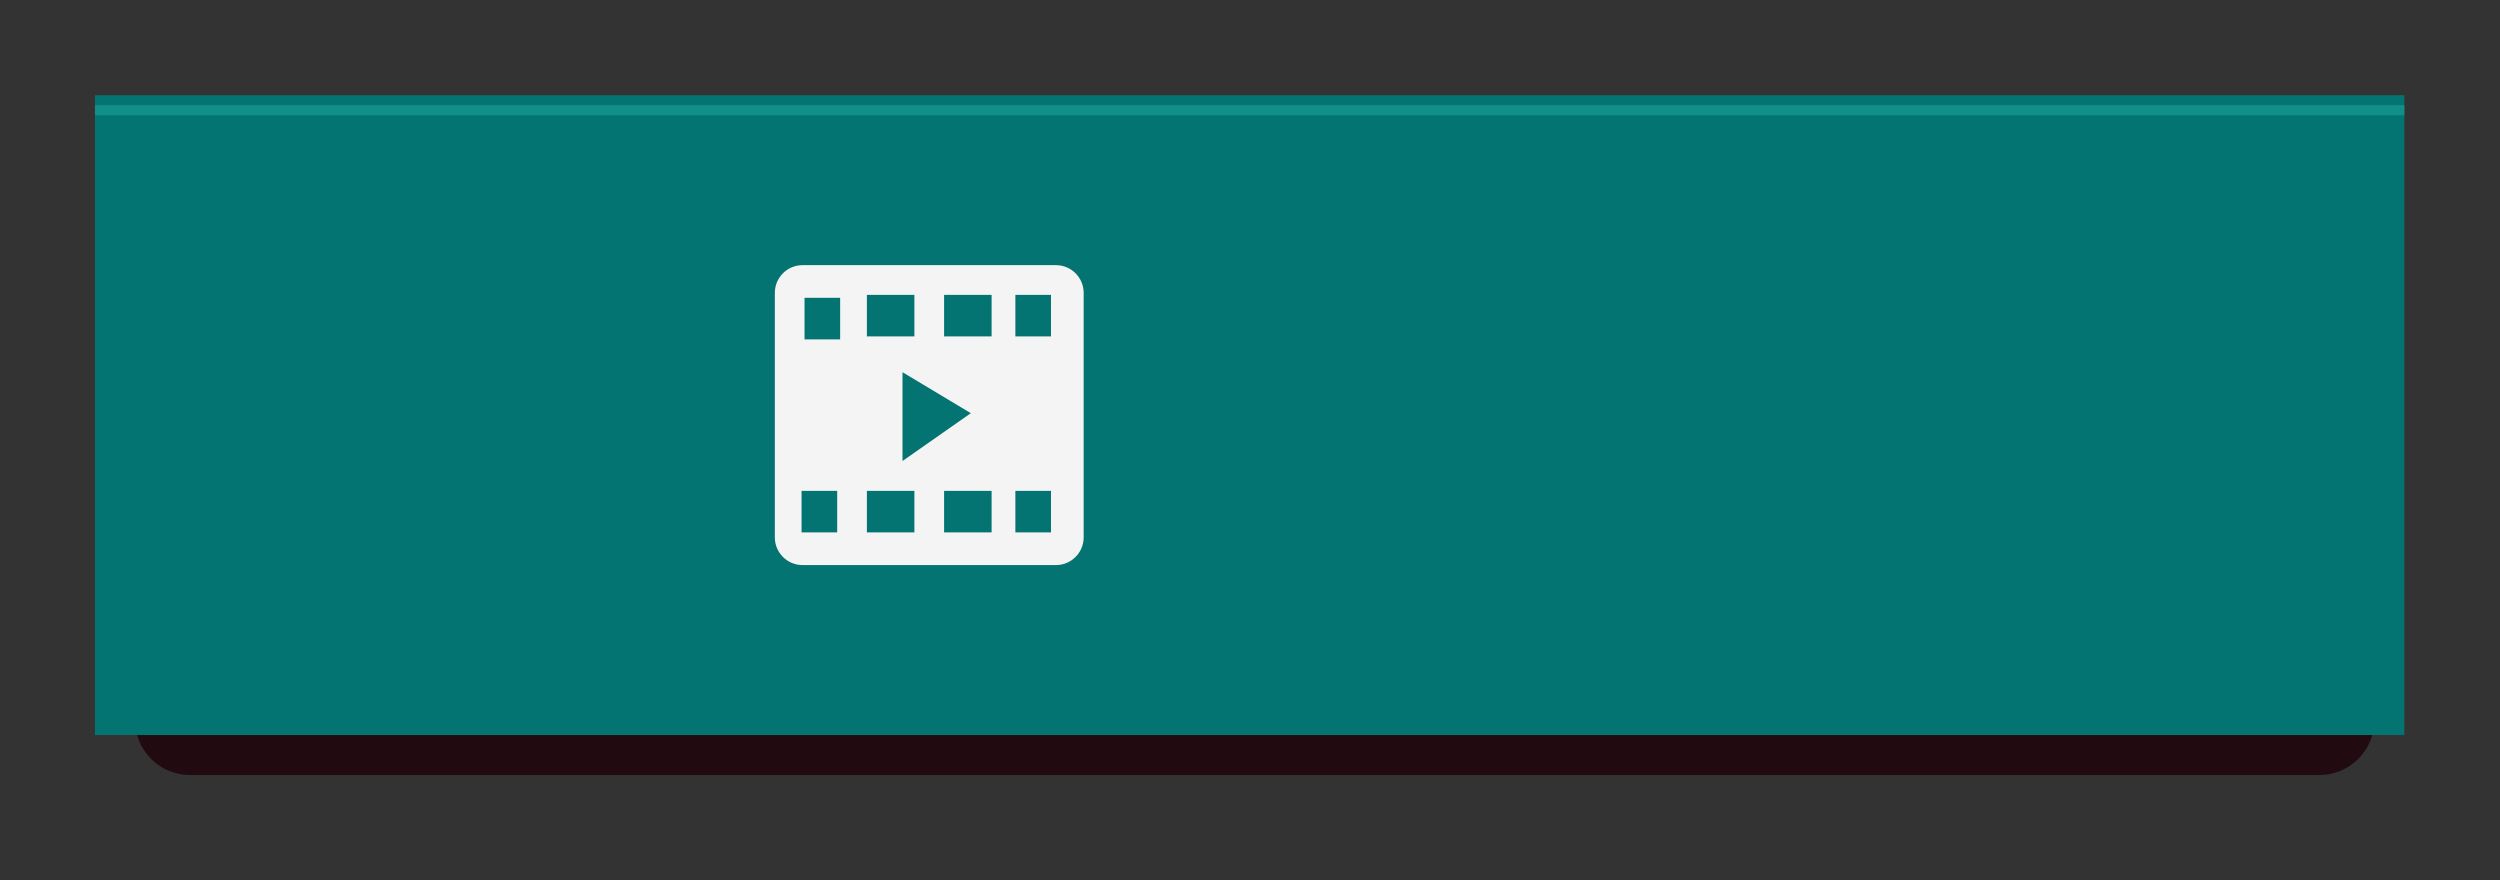 <?xml version="1.0" encoding="UTF-8"?>
<!-- Created with Inkscape (http://www.inkscape.org/) -->
<svg width="333.34" height="117.34" version="1.1" viewBox="0 0 333.34 117.34" xml:space="preserve" xmlns="http://www.w3.org/2000/svg" xmlns:cc="http://creativecommons.org/ns#" xmlns:dc="http://purl.org/dc/elements/1.1/" xmlns:rdf="http://www.w3.org/1999/02/22-rdf-syntax-ns#"><rect x="0" y="0" width="333.34" height="117.34" fill="#333333" stroke="none"/><defs><clipPath id="clipPath56"><path d="M 0,88.008 H 250.008 V 0 H 0 Z"/></clipPath></defs><g transform="matrix(1.333 0 0 -1.333 0 117.34)"><g clip-path="url(#clipPath56)"><g transform="translate(232 10.504)"><path d="m0 0h-213c-3.037 0-5.5 2.462-5.5 5.5v53c0 3.037 2.463 5.5 5.5 5.5h213c3.037 0 5.5-2.463 5.5-5.5v-53c0-3.038-2.463-5.5-5.5-5.5" fill="#210b11"/></g><g><path d="m240.5 14.504h-231v64h231z" fill="#037471"/><path d="m240.5 76.504h-231v1h231z" fill="#11908b"/><path d="m84.038 54.079h-3.563v4.158h3.563zm21.09 0.296h-3.564v4.158h3.564zm0-19.604h-3.564v4.159h3.564zm-5.94 19.604h-4.753v4.158h4.753zm0-19.604h-4.753v4.159h4.753zm-7.724 0h-4.752v4.159h4.752zm-7.723 0h-3.564v4.159h3.564zm13.366 11.926-6.831-4.783v8.882zm-10.395 11.837h4.752v-4.158h-4.752zm18.912 2.97h-25.35c-1.53 0-2.77-1.241-2.77-2.771v-24.458c0-1.53 1.24-2.771 2.77-2.771h25.35c1.53 0 2.771 1.241 2.771 2.771v24.458c0 1.53-1.241 2.771-2.771 2.771" fill="#f5f4f4"/></g></g></g></svg>
